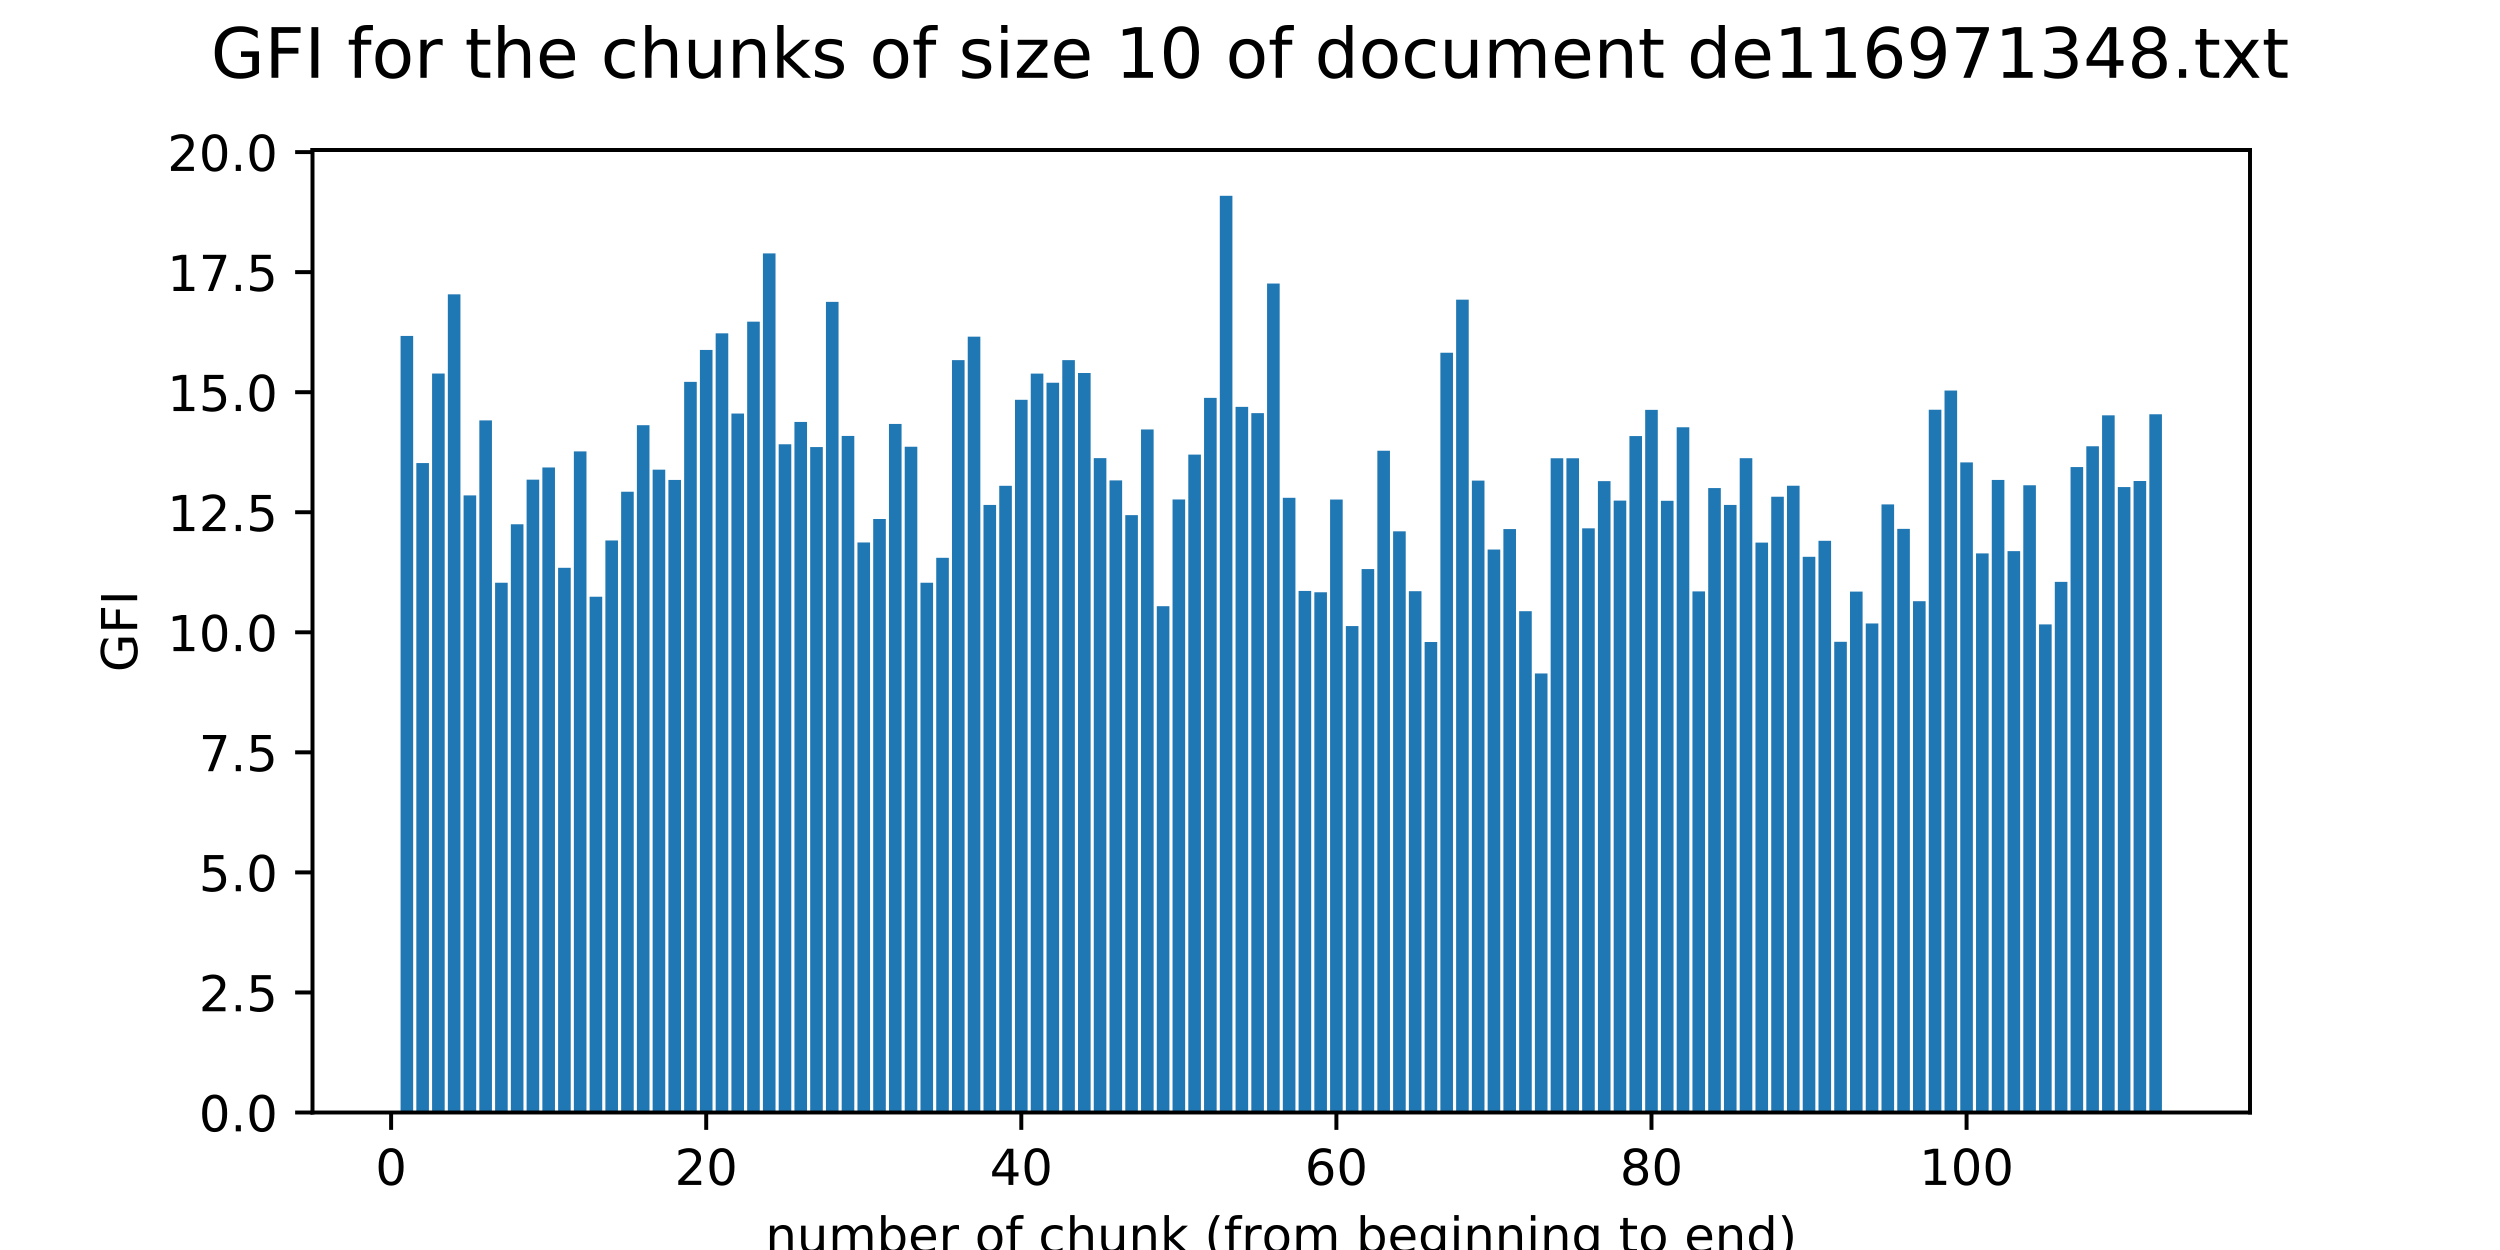 <?xml version="1.0" encoding="utf-8" standalone="no"?>
<!DOCTYPE svg PUBLIC "-//W3C//DTD SVG 1.1//EN"
  "http://www.w3.org/Graphics/SVG/1.1/DTD/svg11.dtd">
<!-- Created with matplotlib (http://matplotlib.org/) -->
<svg height="252pt" version="1.1" viewBox="0 0 504 252" width="504pt" xmlns="http://www.w3.org/2000/svg" xmlns:xlink="http://www.w3.org/1999/xlink">
 <defs>
  <style type="text/css">
*{stroke-linecap:butt;stroke-linejoin:round;}
  </style>
 </defs>
 <g id="figure_1">
  <g id="patch_1">
   <path d="M 0 252 
L 504 252 
L 504 0 
L 0 0 
z
" style="fill:#ffffff;"/>
  </g>
  <g id="axes_1">
   <g id="patch_2">
    <path d="M 63 224.28 
L 453.6 224.28 
L 453.6 30.24 
L 63 30.24 
z
" style="fill:#ffffff;"/>
   </g>
   <g id="patch_3">
    <path clip-path="url(#p2365c6e4b5)" d="M 80.755 224.28 
L 83.295 224.28 
L 83.295 67.727 
L 80.755 67.727 
z
" style="fill:#1f77b4;"/>
   </g>
   <g id="patch_4">
    <path clip-path="url(#p2365c6e4b5)" d="M 83.931 224.28 
L 86.472 224.28 
L 86.472 93.355 
L 83.931 93.355 
z
" style="fill:#1f77b4;"/>
   </g>
   <g id="patch_5">
    <path clip-path="url(#p2365c6e4b5)" d="M 87.107 224.28 
L 89.648 224.28 
L 89.648 75.307 
L 87.107 75.307 
z
" style="fill:#1f77b4;"/>
   </g>
   <g id="patch_6">
    <path clip-path="url(#p2365c6e4b5)" d="M 90.283 224.28 
L 92.824 224.28 
L 92.824 59.332 
L 90.283 59.332 
z
" style="fill:#1f77b4;"/>
   </g>
   <g id="patch_7">
    <path clip-path="url(#p2365c6e4b5)" d="M 93.459 224.28 
L 96 224.28 
L 96 99.871 
L 93.459 99.871 
z
" style="fill:#1f77b4;"/>
   </g>
   <g id="patch_8">
    <path clip-path="url(#p2365c6e4b5)" d="M 96.635 224.28 
L 99.176 224.28 
L 99.176 84.755 
L 96.635 84.755 
z
" style="fill:#1f77b4;"/>
   </g>
   <g id="patch_9">
    <path clip-path="url(#p2365c6e4b5)" d="M 99.811 224.28 
L 102.352 224.28 
L 102.352 117.476 
L 99.811 117.476 
z
" style="fill:#1f77b4;"/>
   </g>
   <g id="patch_10">
    <path clip-path="url(#p2365c6e4b5)" d="M 102.987 224.28 
L 105.528 224.28 
L 105.528 105.692 
L 102.987 105.692 
z
" style="fill:#1f77b4;"/>
   </g>
   <g id="patch_11">
    <path clip-path="url(#p2365c6e4b5)" d="M 106.164 224.28 
L 108.704 224.28 
L 108.704 96.697 
L 106.164 96.697 
z
" style="fill:#1f77b4;"/>
   </g>
   <g id="patch_12">
    <path clip-path="url(#p2365c6e4b5)" d="M 109.34 224.28 
L 111.881 224.28 
L 111.881 94.24 
L 109.34 94.24 
z
" style="fill:#1f77b4;"/>
   </g>
   <g id="patch_13">
    <path clip-path="url(#p2365c6e4b5)" d="M 112.516 224.28 
L 115.057 224.28 
L 115.057 114.471 
L 112.516 114.471 
z
" style="fill:#1f77b4;"/>
   </g>
   <g id="patch_14">
    <path clip-path="url(#p2365c6e4b5)" d="M 115.692 224.28 
L 118.233 224.28 
L 118.233 91.006 
L 115.692 91.006 
z
" style="fill:#1f77b4;"/>
   </g>
   <g id="patch_15">
    <path clip-path="url(#p2365c6e4b5)" d="M 118.868 224.28 
L 121.409 224.28 
L 121.409 120.308 
L 118.868 120.308 
z
" style="fill:#1f77b4;"/>
   </g>
   <g id="patch_16">
    <path clip-path="url(#p2365c6e4b5)" d="M 122.044 224.28 
L 124.585 224.28 
L 124.585 108.961 
L 122.044 108.961 
z
" style="fill:#1f77b4;"/>
   </g>
   <g id="patch_17">
    <path clip-path="url(#p2365c6e4b5)" d="M 125.22 224.28 
L 127.761 224.28 
L 127.761 99.132 
L 125.22 99.132 
z
" style="fill:#1f77b4;"/>
   </g>
   <g id="patch_18">
    <path clip-path="url(#p2365c6e4b5)" d="M 128.396 224.28 
L 130.937 224.28 
L 130.937 85.718 
L 128.396 85.718 
z
" style="fill:#1f77b4;"/>
   </g>
   <g id="patch_19">
    <path clip-path="url(#p2365c6e4b5)" d="M 131.573 224.28 
L 134.113 224.28 
L 134.113 94.682 
L 131.573 94.682 
z
" style="fill:#1f77b4;"/>
   </g>
   <g id="patch_20">
    <path clip-path="url(#p2365c6e4b5)" d="M 134.749 224.28 
L 137.29 224.28 
L 137.29 96.754 
L 134.749 96.754 
z
" style="fill:#1f77b4;"/>
   </g>
   <g id="patch_21">
    <path clip-path="url(#p2365c6e4b5)" d="M 137.925 224.28 
L 140.466 224.28 
L 140.466 76.98 
L 137.925 76.98 
z
" style="fill:#1f77b4;"/>
   </g>
   <g id="patch_22">
    <path clip-path="url(#p2365c6e4b5)" d="M 141.101 224.28 
L 143.642 224.28 
L 143.642 70.541 
L 141.101 70.541 
z
" style="fill:#1f77b4;"/>
   </g>
   <g id="patch_23">
    <path clip-path="url(#p2365c6e4b5)" d="M 144.277 224.28 
L 146.818 224.28 
L 146.818 67.194 
L 144.277 67.194 
z
" style="fill:#1f77b4;"/>
   </g>
   <g id="patch_24">
    <path clip-path="url(#p2365c6e4b5)" d="M 147.453 224.28 
L 149.994 224.28 
L 149.994 83.375 
L 147.453 83.375 
z
" style="fill:#1f77b4;"/>
   </g>
   <g id="patch_25">
    <path clip-path="url(#p2365c6e4b5)" d="M 150.629 224.28 
L 153.17 224.28 
L 153.17 64.846 
L 150.629 64.846 
z
" style="fill:#1f77b4;"/>
   </g>
   <g id="patch_26">
    <path clip-path="url(#p2365c6e4b5)" d="M 153.805 224.28 
L 156.346 224.28 
L 156.346 51.091 
L 153.805 51.091 
z
" style="fill:#1f77b4;"/>
   </g>
   <g id="patch_27">
    <path clip-path="url(#p2365c6e4b5)" d="M 156.982 224.28 
L 159.522 224.28 
L 159.522 89.563 
L 156.982 89.563 
z
" style="fill:#1f77b4;"/>
   </g>
   <g id="patch_28">
    <path clip-path="url(#p2365c6e4b5)" d="M 160.158 224.28 
L 162.699 224.28 
L 162.699 85.058 
L 160.158 85.058 
z
" style="fill:#1f77b4;"/>
   </g>
   <g id="patch_29">
    <path clip-path="url(#p2365c6e4b5)" d="M 163.334 224.28 
L 165.875 224.28 
L 165.875 90.127 
L 163.334 90.127 
z
" style="fill:#1f77b4;"/>
   </g>
   <g id="patch_30">
    <path clip-path="url(#p2365c6e4b5)" d="M 166.51 224.28 
L 169.051 224.28 
L 169.051 60.851 
L 166.51 60.851 
z
" style="fill:#1f77b4;"/>
   </g>
   <g id="patch_31">
    <path clip-path="url(#p2365c6e4b5)" d="M 169.686 224.28 
L 172.227 224.28 
L 172.227 87.883 
L 169.686 87.883 
z
" style="fill:#1f77b4;"/>
   </g>
   <g id="patch_32">
    <path clip-path="url(#p2365c6e4b5)" d="M 172.862 224.28 
L 175.403 224.28 
L 175.403 109.357 
L 172.862 109.357 
z
" style="fill:#1f77b4;"/>
   </g>
   <g id="patch_33">
    <path clip-path="url(#p2365c6e4b5)" d="M 176.038 224.28 
L 178.579 224.28 
L 178.579 104.624 
L 176.038 104.624 
z
" style="fill:#1f77b4;"/>
   </g>
   <g id="patch_34">
    <path clip-path="url(#p2365c6e4b5)" d="M 179.214 224.28 
L 181.755 224.28 
L 181.755 85.466 
L 179.214 85.466 
z
" style="fill:#1f77b4;"/>
   </g>
   <g id="patch_35">
    <path clip-path="url(#p2365c6e4b5)" d="M 182.391 224.28 
L 184.931 224.28 
L 184.931 90.065 
L 182.391 90.065 
z
" style="fill:#1f77b4;"/>
   </g>
   <g id="patch_36">
    <path clip-path="url(#p2365c6e4b5)" d="M 185.567 224.28 
L 188.108 224.28 
L 188.108 117.483 
L 185.567 117.483 
z
" style="fill:#1f77b4;"/>
   </g>
   <g id="patch_37">
    <path clip-path="url(#p2365c6e4b5)" d="M 188.743 224.28 
L 191.284 224.28 
L 191.284 112.446 
L 188.743 112.446 
z
" style="fill:#1f77b4;"/>
   </g>
   <g id="patch_38">
    <path clip-path="url(#p2365c6e4b5)" d="M 191.919 224.28 
L 194.46 224.28 
L 194.46 72.598 
L 191.919 72.598 
z
" style="fill:#1f77b4;"/>
   </g>
   <g id="patch_39">
    <path clip-path="url(#p2365c6e4b5)" d="M 195.095 224.28 
L 197.636 224.28 
L 197.636 67.871 
L 195.095 67.871 
z
" style="fill:#1f77b4;"/>
   </g>
   <g id="patch_40">
    <path clip-path="url(#p2365c6e4b5)" d="M 198.271 224.28 
L 200.812 224.28 
L 200.812 101.79 
L 198.271 101.79 
z
" style="fill:#1f77b4;"/>
   </g>
   <g id="patch_41">
    <path clip-path="url(#p2365c6e4b5)" d="M 201.447 224.28 
L 203.988 224.28 
L 203.988 97.931 
L 201.447 97.931 
z
" style="fill:#1f77b4;"/>
   </g>
   <g id="patch_42">
    <path clip-path="url(#p2365c6e4b5)" d="M 204.623 224.28 
L 207.164 224.28 
L 207.164 80.598 
L 204.623 80.598 
z
" style="fill:#1f77b4;"/>
   </g>
   <g id="patch_43">
    <path clip-path="url(#p2365c6e4b5)" d="M 207.8 224.28 
L 210.34 224.28 
L 210.34 75.319 
L 207.8 75.319 
z
" style="fill:#1f77b4;"/>
   </g>
   <g id="patch_44">
    <path clip-path="url(#p2365c6e4b5)" d="M 210.976 224.28 
L 213.517 224.28 
L 213.517 77.158 
L 210.976 77.158 
z
" style="fill:#1f77b4;"/>
   </g>
   <g id="patch_45">
    <path clip-path="url(#p2365c6e4b5)" d="M 214.152 224.28 
L 216.693 224.28 
L 216.693 72.604 
L 214.152 72.604 
z
" style="fill:#1f77b4;"/>
   </g>
   <g id="patch_46">
    <path clip-path="url(#p2365c6e4b5)" d="M 217.328 224.28 
L 219.869 224.28 
L 219.869 75.195 
L 217.328 75.195 
z
" style="fill:#1f77b4;"/>
   </g>
   <g id="patch_47">
    <path clip-path="url(#p2365c6e4b5)" d="M 220.504 224.28 
L 223.045 224.28 
L 223.045 92.362 
L 220.504 92.362 
z
" style="fill:#1f77b4;"/>
   </g>
   <g id="patch_48">
    <path clip-path="url(#p2365c6e4b5)" d="M 223.68 224.28 
L 226.221 224.28 
L 226.221 96.85 
L 223.68 96.85 
z
" style="fill:#1f77b4;"/>
   </g>
   <g id="patch_49">
    <path clip-path="url(#p2365c6e4b5)" d="M 226.856 224.28 
L 229.397 224.28 
L 229.397 103.845 
L 226.856 103.845 
z
" style="fill:#1f77b4;"/>
   </g>
   <g id="patch_50">
    <path clip-path="url(#p2365c6e4b5)" d="M 230.032 224.28 
L 232.573 224.28 
L 232.573 86.574 
L 230.032 86.574 
z
" style="fill:#1f77b4;"/>
   </g>
   <g id="patch_51">
    <path clip-path="url(#p2365c6e4b5)" d="M 233.209 224.28 
L 235.75 224.28 
L 235.75 122.212 
L 233.209 122.212 
z
" style="fill:#1f77b4;"/>
   </g>
   <g id="patch_52">
    <path clip-path="url(#p2365c6e4b5)" d="M 236.385 224.28 
L 238.926 224.28 
L 238.926 100.69 
L 236.385 100.69 
z
" style="fill:#1f77b4;"/>
   </g>
   <g id="patch_53">
    <path clip-path="url(#p2365c6e4b5)" d="M 239.561 224.28 
L 242.102 224.28 
L 242.102 91.647 
L 239.561 91.647 
z
" style="fill:#1f77b4;"/>
   </g>
   <g id="patch_54">
    <path clip-path="url(#p2365c6e4b5)" d="M 242.737 224.28 
L 245.278 224.28 
L 245.278 80.214 
L 242.737 80.214 
z
" style="fill:#1f77b4;"/>
   </g>
   <g id="patch_55">
    <path clip-path="url(#p2365c6e4b5)" d="M 245.913 224.28 
L 248.454 224.28 
L 248.454 39.48 
L 245.913 39.48 
z
" style="fill:#1f77b4;"/>
   </g>
   <g id="patch_56">
    <path clip-path="url(#p2365c6e4b5)" d="M 249.089 224.28 
L 251.63 224.28 
L 251.63 82.028 
L 249.089 82.028 
z
" style="fill:#1f77b4;"/>
   </g>
   <g id="patch_57">
    <path clip-path="url(#p2365c6e4b5)" d="M 252.265 224.28 
L 254.806 224.28 
L 254.806 83.29 
L 252.265 83.29 
z
" style="fill:#1f77b4;"/>
   </g>
   <g id="patch_58">
    <path clip-path="url(#p2365c6e4b5)" d="M 255.441 224.28 
L 257.982 224.28 
L 257.982 57.156 
L 255.441 57.156 
z
" style="fill:#1f77b4;"/>
   </g>
   <g id="patch_59">
    <path clip-path="url(#p2365c6e4b5)" d="M 258.618 224.28 
L 261.159 224.28 
L 261.159 100.361 
L 258.618 100.361 
z
" style="fill:#1f77b4;"/>
   </g>
   <g id="patch_60">
    <path clip-path="url(#p2365c6e4b5)" d="M 261.794 224.28 
L 264.335 224.28 
L 264.335 119.137 
L 261.794 119.137 
z
" style="fill:#1f77b4;"/>
   </g>
   <g id="patch_61">
    <path clip-path="url(#p2365c6e4b5)" d="M 264.97 224.28 
L 267.511 224.28 
L 267.511 119.399 
L 264.97 119.399 
z
" style="fill:#1f77b4;"/>
   </g>
   <g id="patch_62">
    <path clip-path="url(#p2365c6e4b5)" d="M 268.146 224.28 
L 270.687 224.28 
L 270.687 100.705 
L 268.146 100.705 
z
" style="fill:#1f77b4;"/>
   </g>
   <g id="patch_63">
    <path clip-path="url(#p2365c6e4b5)" d="M 271.322 224.28 
L 273.863 224.28 
L 273.863 126.22 
L 271.322 126.22 
z
" style="fill:#1f77b4;"/>
   </g>
   <g id="patch_64">
    <path clip-path="url(#p2365c6e4b5)" d="M 274.498 224.28 
L 277.039 224.28 
L 277.039 114.721 
L 274.498 114.721 
z
" style="fill:#1f77b4;"/>
   </g>
   <g id="patch_65">
    <path clip-path="url(#p2365c6e4b5)" d="M 277.674 224.28 
L 280.215 224.28 
L 280.215 90.864 
L 277.674 90.864 
z
" style="fill:#1f77b4;"/>
   </g>
   <g id="patch_66">
    <path clip-path="url(#p2365c6e4b5)" d="M 280.85 224.28 
L 283.391 224.28 
L 283.391 107.123 
L 280.85 107.123 
z
" style="fill:#1f77b4;"/>
   </g>
   <g id="patch_67">
    <path clip-path="url(#p2365c6e4b5)" d="M 284.027 224.28 
L 286.568 224.28 
L 286.568 119.19 
L 284.027 119.19 
z
" style="fill:#1f77b4;"/>
   </g>
   <g id="patch_68">
    <path clip-path="url(#p2365c6e4b5)" d="M 287.203 224.28 
L 289.744 224.28 
L 289.744 129.427 
L 287.203 129.427 
z
" style="fill:#1f77b4;"/>
   </g>
   <g id="patch_69">
    <path clip-path="url(#p2365c6e4b5)" d="M 290.379 224.28 
L 292.92 224.28 
L 292.92 71.107 
L 290.379 71.107 
z
" style="fill:#1f77b4;"/>
   </g>
   <g id="patch_70">
    <path clip-path="url(#p2365c6e4b5)" d="M 293.555 224.28 
L 296.096 224.28 
L 296.096 60.409 
L 293.555 60.409 
z
" style="fill:#1f77b4;"/>
   </g>
   <g id="patch_71">
    <path clip-path="url(#p2365c6e4b5)" d="M 296.731 224.28 
L 299.272 224.28 
L 299.272 96.889 
L 296.731 96.889 
z
" style="fill:#1f77b4;"/>
   </g>
   <g id="patch_72">
    <path clip-path="url(#p2365c6e4b5)" d="M 299.907 224.28 
L 302.448 224.28 
L 302.448 110.779 
L 299.907 110.779 
z
" style="fill:#1f77b4;"/>
   </g>
   <g id="patch_73">
    <path clip-path="url(#p2365c6e4b5)" d="M 303.083 224.28 
L 305.624 224.28 
L 305.624 106.657 
L 303.083 106.657 
z
" style="fill:#1f77b4;"/>
   </g>
   <g id="patch_74">
    <path clip-path="url(#p2365c6e4b5)" d="M 306.26 224.28 
L 308.8 224.28 
L 308.8 123.212 
L 306.26 123.212 
z
" style="fill:#1f77b4;"/>
   </g>
   <g id="patch_75">
    <path clip-path="url(#p2365c6e4b5)" d="M 309.436 224.28 
L 311.977 224.28 
L 311.977 135.775 
L 309.436 135.775 
z
" style="fill:#1f77b4;"/>
   </g>
   <g id="patch_76">
    <path clip-path="url(#p2365c6e4b5)" d="M 312.612 224.28 
L 315.153 224.28 
L 315.153 92.38 
L 312.612 92.38 
z
" style="fill:#1f77b4;"/>
   </g>
   <g id="patch_77">
    <path clip-path="url(#p2365c6e4b5)" d="M 315.788 224.28 
L 318.329 224.28 
L 318.329 92.389 
L 315.788 92.389 
z
" style="fill:#1f77b4;"/>
   </g>
   <g id="patch_78">
    <path clip-path="url(#p2365c6e4b5)" d="M 318.964 224.28 
L 321.505 224.28 
L 321.505 106.517 
L 318.964 106.517 
z
" style="fill:#1f77b4;"/>
   </g>
   <g id="patch_79">
    <path clip-path="url(#p2365c6e4b5)" d="M 322.14 224.28 
L 324.681 224.28 
L 324.681 96.995 
L 322.14 96.995 
z
" style="fill:#1f77b4;"/>
   </g>
   <g id="patch_80">
    <path clip-path="url(#p2365c6e4b5)" d="M 325.316 224.28 
L 327.857 224.28 
L 327.857 100.918 
L 325.316 100.918 
z
" style="fill:#1f77b4;"/>
   </g>
   <g id="patch_81">
    <path clip-path="url(#p2365c6e4b5)" d="M 328.492 224.28 
L 331.033 224.28 
L 331.033 87.911 
L 328.492 87.911 
z
" style="fill:#1f77b4;"/>
   </g>
   <g id="patch_82">
    <path clip-path="url(#p2365c6e4b5)" d="M 331.669 224.28 
L 334.209 224.28 
L 334.209 82.631 
L 331.669 82.631 
z
" style="fill:#1f77b4;"/>
   </g>
   <g id="patch_83">
    <path clip-path="url(#p2365c6e4b5)" d="M 334.845 224.28 
L 337.386 224.28 
L 337.386 100.965 
L 334.845 100.965 
z
" style="fill:#1f77b4;"/>
   </g>
   <g id="patch_84">
    <path clip-path="url(#p2365c6e4b5)" d="M 338.021 224.28 
L 340.562 224.28 
L 340.562 86.135 
L 338.021 86.135 
z
" style="fill:#1f77b4;"/>
   </g>
   <g id="patch_85">
    <path clip-path="url(#p2365c6e4b5)" d="M 341.197 224.28 
L 343.738 224.28 
L 343.738 119.22 
L 341.197 119.22 
z
" style="fill:#1f77b4;"/>
   </g>
   <g id="patch_86">
    <path clip-path="url(#p2365c6e4b5)" d="M 344.373 224.28 
L 346.914 224.28 
L 346.914 98.391 
L 344.373 98.391 
z
" style="fill:#1f77b4;"/>
   </g>
   <g id="patch_87">
    <path clip-path="url(#p2365c6e4b5)" d="M 347.549 224.28 
L 350.09 224.28 
L 350.09 101.79 
L 347.549 101.79 
z
" style="fill:#1f77b4;"/>
   </g>
   <g id="patch_88">
    <path clip-path="url(#p2365c6e4b5)" d="M 350.725 224.28 
L 353.266 224.28 
L 353.266 92.368 
L 350.725 92.368 
z
" style="fill:#1f77b4;"/>
   </g>
   <g id="patch_89">
    <path clip-path="url(#p2365c6e4b5)" d="M 353.901 224.28 
L 356.442 224.28 
L 356.442 109.389 
L 353.901 109.389 
z
" style="fill:#1f77b4;"/>
   </g>
   <g id="patch_90">
    <path clip-path="url(#p2365c6e4b5)" d="M 357.078 224.28 
L 359.618 224.28 
L 359.618 100.145 
L 357.078 100.145 
z
" style="fill:#1f77b4;"/>
   </g>
   <g id="patch_91">
    <path clip-path="url(#p2365c6e4b5)" d="M 360.254 224.28 
L 362.795 224.28 
L 362.795 97.926 
L 360.254 97.926 
z
" style="fill:#1f77b4;"/>
   </g>
   <g id="patch_92">
    <path clip-path="url(#p2365c6e4b5)" d="M 363.43 224.28 
L 365.971 224.28 
L 365.971 112.246 
L 363.43 112.246 
z
" style="fill:#1f77b4;"/>
   </g>
   <g id="patch_93">
    <path clip-path="url(#p2365c6e4b5)" d="M 366.606 224.28 
L 369.147 224.28 
L 369.147 109.022 
L 366.606 109.022 
z
" style="fill:#1f77b4;"/>
   </g>
   <g id="patch_94">
    <path clip-path="url(#p2365c6e4b5)" d="M 369.782 224.28 
L 372.323 224.28 
L 372.323 129.388 
L 369.782 129.388 
z
" style="fill:#1f77b4;"/>
   </g>
   <g id="patch_95">
    <path clip-path="url(#p2365c6e4b5)" d="M 372.958 224.28 
L 375.499 224.28 
L 375.499 119.273 
L 372.958 119.273 
z
" style="fill:#1f77b4;"/>
   </g>
   <g id="patch_96">
    <path clip-path="url(#p2365c6e4b5)" d="M 376.134 224.28 
L 378.675 224.28 
L 378.675 125.693 
L 376.134 125.693 
z
" style="fill:#1f77b4;"/>
   </g>
   <g id="patch_97">
    <path clip-path="url(#p2365c6e4b5)" d="M 379.31 224.28 
L 381.851 224.28 
L 381.851 101.684 
L 379.31 101.684 
z
" style="fill:#1f77b4;"/>
   </g>
   <g id="patch_98">
    <path clip-path="url(#p2365c6e4b5)" d="M 382.487 224.28 
L 385.027 224.28 
L 385.027 106.623 
L 382.487 106.623 
z
" style="fill:#1f77b4;"/>
   </g>
   <g id="patch_99">
    <path clip-path="url(#p2365c6e4b5)" d="M 385.663 224.28 
L 388.204 224.28 
L 388.204 121.204 
L 385.663 121.204 
z
" style="fill:#1f77b4;"/>
   </g>
   <g id="patch_100">
    <path clip-path="url(#p2365c6e4b5)" d="M 388.839 224.28 
L 391.38 224.28 
L 391.38 82.599 
L 388.839 82.599 
z
" style="fill:#1f77b4;"/>
   </g>
   <g id="patch_101">
    <path clip-path="url(#p2365c6e4b5)" d="M 392.015 224.28 
L 394.556 224.28 
L 394.556 78.725 
L 392.015 78.725 
z
" style="fill:#1f77b4;"/>
   </g>
   <g id="patch_102">
    <path clip-path="url(#p2365c6e4b5)" d="M 395.191 224.28 
L 397.732 224.28 
L 397.732 93.222 
L 395.191 93.222 
z
" style="fill:#1f77b4;"/>
   </g>
   <g id="patch_103">
    <path clip-path="url(#p2365c6e4b5)" d="M 398.367 224.28 
L 400.908 224.28 
L 400.908 111.56 
L 398.367 111.56 
z
" style="fill:#1f77b4;"/>
   </g>
   <g id="patch_104">
    <path clip-path="url(#p2365c6e4b5)" d="M 401.543 224.28 
L 404.084 224.28 
L 404.084 96.754 
L 401.543 96.754 
z
" style="fill:#1f77b4;"/>
   </g>
   <g id="patch_105">
    <path clip-path="url(#p2365c6e4b5)" d="M 404.719 224.28 
L 407.26 224.28 
L 407.26 111.102 
L 404.719 111.102 
z
" style="fill:#1f77b4;"/>
   </g>
   <g id="patch_106">
    <path clip-path="url(#p2365c6e4b5)" d="M 407.896 224.28 
L 410.436 224.28 
L 410.436 97.823 
L 407.896 97.823 
z
" style="fill:#1f77b4;"/>
   </g>
   <g id="patch_107">
    <path clip-path="url(#p2365c6e4b5)" d="M 411.072 224.28 
L 413.613 224.28 
L 413.613 125.881 
L 411.072 125.881 
z
" style="fill:#1f77b4;"/>
   </g>
   <g id="patch_108">
    <path clip-path="url(#p2365c6e4b5)" d="M 414.248 224.28 
L 416.789 224.28 
L 416.789 117.305 
L 414.248 117.305 
z
" style="fill:#1f77b4;"/>
   </g>
   <g id="patch_109">
    <path clip-path="url(#p2365c6e4b5)" d="M 417.424 224.28 
L 419.965 224.28 
L 419.965 94.166 
L 417.424 94.166 
z
" style="fill:#1f77b4;"/>
   </g>
   <g id="patch_110">
    <path clip-path="url(#p2365c6e4b5)" d="M 420.6 224.28 
L 423.141 224.28 
L 423.141 89.973 
L 420.6 89.973 
z
" style="fill:#1f77b4;"/>
   </g>
   <g id="patch_111">
    <path clip-path="url(#p2365c6e4b5)" d="M 423.776 224.28 
L 426.317 224.28 
L 426.317 83.736 
L 423.776 83.736 
z
" style="fill:#1f77b4;"/>
   </g>
   <g id="patch_112">
    <path clip-path="url(#p2365c6e4b5)" d="M 426.952 224.28 
L 429.493 224.28 
L 429.493 98.192 
L 426.952 98.192 
z
" style="fill:#1f77b4;"/>
   </g>
   <g id="patch_113">
    <path clip-path="url(#p2365c6e4b5)" d="M 430.128 224.28 
L 432.669 224.28 
L 432.669 96.972 
L 430.128 96.972 
z
" style="fill:#1f77b4;"/>
   </g>
   <g id="patch_114">
    <path clip-path="url(#p2365c6e4b5)" d="M 433.305 224.28 
L 435.845 224.28 
L 435.845 83.52 
L 433.305 83.52 
z
" style="fill:#1f77b4;"/>
   </g>
   <g id="matplotlib.axis_1">
    <g id="xtick_1">
     <g id="line2d_1">
      <defs>
       <path d="M 0 0 
L 0 3.5 
" id="mf4493d7c1b" style="stroke:#000000;stroke-width:0.8;"/>
      </defs>
      <g>
       <use style="stroke:#000000;stroke-width:0.8;" x="78.849" xlink:href="#mf4493d7c1b" y="224.28"/>
      </g>
     </g>
     <g id="text_1">
      <!-- 0 -->
      <defs>
       <path d="M 31.781 66.406 
Q 24.172 66.406 20.328 58.906 
Q 16.5 51.422 16.5 36.375 
Q 16.5 21.391 20.328 13.891 
Q 24.172 6.391 31.781 6.391 
Q 39.453 6.391 43.281 13.891 
Q 47.125 21.391 47.125 36.375 
Q 47.125 51.422 43.281 58.906 
Q 39.453 66.406 31.781 66.406 
z
M 31.781 74.219 
Q 44.047 74.219 50.516 64.516 
Q 56.984 54.828 56.984 36.375 
Q 56.984 17.969 50.516 8.266 
Q 44.047 -1.422 31.781 -1.422 
Q 19.531 -1.422 13.062 8.266 
Q 6.594 17.969 6.594 36.375 
Q 6.594 54.828 13.062 64.516 
Q 19.531 74.219 31.781 74.219 
z
" id="DejaVuSans-30"/>
      </defs>
      <g transform="translate(75.668 238.878)scale(0.1 -0.1)">
       <use xlink:href="#DejaVuSans-30"/>
      </g>
     </g>
    </g>
    <g id="xtick_2">
     <g id="line2d_2">
      <g>
       <use style="stroke:#000000;stroke-width:0.8;" x="142.371" xlink:href="#mf4493d7c1b" y="224.28"/>
      </g>
     </g>
     <g id="text_2">
      <!-- 20 -->
      <defs>
       <path d="M 19.188 8.297 
L 53.609 8.297 
L 53.609 0 
L 7.328 0 
L 7.328 8.297 
Q 12.938 14.109 22.625 23.891 
Q 32.328 33.688 34.812 36.531 
Q 39.547 41.844 41.422 45.531 
Q 43.312 49.219 43.312 52.781 
Q 43.312 58.594 39.234 62.25 
Q 35.156 65.922 28.609 65.922 
Q 23.969 65.922 18.812 64.312 
Q 13.672 62.703 7.812 59.422 
L 7.812 69.391 
Q 13.766 71.781 18.938 73 
Q 24.125 74.219 28.422 74.219 
Q 39.75 74.219 46.484 68.547 
Q 53.219 62.891 53.219 53.422 
Q 53.219 48.922 51.531 44.891 
Q 49.859 40.875 45.406 35.406 
Q 44.188 33.984 37.641 27.219 
Q 31.109 20.453 19.188 8.297 
z
" id="DejaVuSans-32"/>
      </defs>
      <g transform="translate(136.009 238.878)scale(0.1 -0.1)">
       <use xlink:href="#DejaVuSans-32"/>
       <use x="63.623" xlink:href="#DejaVuSans-30"/>
      </g>
     </g>
    </g>
    <g id="xtick_3">
     <g id="line2d_3">
      <g>
       <use style="stroke:#000000;stroke-width:0.8;" x="205.894" xlink:href="#mf4493d7c1b" y="224.28"/>
      </g>
     </g>
     <g id="text_3">
      <!-- 40 -->
      <defs>
       <path d="M 37.797 64.312 
L 12.891 25.391 
L 37.797 25.391 
z
M 35.203 72.906 
L 47.609 72.906 
L 47.609 25.391 
L 58.016 25.391 
L 58.016 17.188 
L 47.609 17.188 
L 47.609 0 
L 37.797 0 
L 37.797 17.188 
L 4.891 17.188 
L 4.891 26.703 
z
" id="DejaVuSans-34"/>
      </defs>
      <g transform="translate(199.531 238.878)scale(0.1 -0.1)">
       <use xlink:href="#DejaVuSans-34"/>
       <use x="63.623" xlink:href="#DejaVuSans-30"/>
      </g>
     </g>
    </g>
    <g id="xtick_4">
     <g id="line2d_4">
      <g>
       <use style="stroke:#000000;stroke-width:0.8;" x="269.416" xlink:href="#mf4493d7c1b" y="224.28"/>
      </g>
     </g>
     <g id="text_4">
      <!-- 60 -->
      <defs>
       <path d="M 33.016 40.375 
Q 26.375 40.375 22.484 35.828 
Q 18.609 31.297 18.609 23.391 
Q 18.609 15.531 22.484 10.953 
Q 26.375 6.391 33.016 6.391 
Q 39.656 6.391 43.531 10.953 
Q 47.406 15.531 47.406 23.391 
Q 47.406 31.297 43.531 35.828 
Q 39.656 40.375 33.016 40.375 
z
M 52.594 71.297 
L 52.594 62.312 
Q 48.875 64.062 45.094 64.984 
Q 41.312 65.922 37.594 65.922 
Q 27.828 65.922 22.672 59.328 
Q 17.531 52.734 16.797 39.406 
Q 19.672 43.656 24.016 45.922 
Q 28.375 48.188 33.594 48.188 
Q 44.578 48.188 50.953 41.516 
Q 57.328 34.859 57.328 23.391 
Q 57.328 12.156 50.688 5.359 
Q 44.047 -1.422 33.016 -1.422 
Q 20.359 -1.422 13.672 8.266 
Q 6.984 17.969 6.984 36.375 
Q 6.984 53.656 15.188 63.938 
Q 23.391 74.219 37.203 74.219 
Q 40.922 74.219 44.703 73.484 
Q 48.484 72.75 52.594 71.297 
z
" id="DejaVuSans-36"/>
      </defs>
      <g transform="translate(263.054 238.878)scale(0.1 -0.1)">
       <use xlink:href="#DejaVuSans-36"/>
       <use x="63.623" xlink:href="#DejaVuSans-30"/>
      </g>
     </g>
    </g>
    <g id="xtick_5">
     <g id="line2d_5">
      <g>
       <use style="stroke:#000000;stroke-width:0.8;" x="332.939" xlink:href="#mf4493d7c1b" y="224.28"/>
      </g>
     </g>
     <g id="text_5">
      <!-- 80 -->
      <defs>
       <path d="M 31.781 34.625 
Q 24.75 34.625 20.719 30.859 
Q 16.703 27.094 16.703 20.516 
Q 16.703 13.922 20.719 10.156 
Q 24.75 6.391 31.781 6.391 
Q 38.812 6.391 42.859 10.172 
Q 46.922 13.969 46.922 20.516 
Q 46.922 27.094 42.891 30.859 
Q 38.875 34.625 31.781 34.625 
z
M 21.922 38.812 
Q 15.578 40.375 12.031 44.719 
Q 8.5 49.078 8.5 55.328 
Q 8.5 64.062 14.719 69.141 
Q 20.953 74.219 31.781 74.219 
Q 42.672 74.219 48.875 69.141 
Q 55.078 64.062 55.078 55.328 
Q 55.078 49.078 51.531 44.719 
Q 48 40.375 41.703 38.812 
Q 48.828 37.156 52.797 32.312 
Q 56.781 27.484 56.781 20.516 
Q 56.781 9.906 50.312 4.234 
Q 43.844 -1.422 31.781 -1.422 
Q 19.734 -1.422 13.25 4.234 
Q 6.781 9.906 6.781 20.516 
Q 6.781 27.484 10.781 32.312 
Q 14.797 37.156 21.922 38.812 
z
M 18.312 54.391 
Q 18.312 48.734 21.844 45.562 
Q 25.391 42.391 31.781 42.391 
Q 38.141 42.391 41.719 45.562 
Q 45.312 48.734 45.312 54.391 
Q 45.312 60.062 41.719 63.234 
Q 38.141 66.406 31.781 66.406 
Q 25.391 66.406 21.844 63.234 
Q 18.312 60.062 18.312 54.391 
z
" id="DejaVuSans-38"/>
      </defs>
      <g transform="translate(326.576 238.878)scale(0.1 -0.1)">
       <use xlink:href="#DejaVuSans-38"/>
       <use x="63.623" xlink:href="#DejaVuSans-30"/>
      </g>
     </g>
    </g>
    <g id="xtick_6">
     <g id="line2d_6">
      <g>
       <use style="stroke:#000000;stroke-width:0.8;" x="396.461" xlink:href="#mf4493d7c1b" y="224.28"/>
      </g>
     </g>
     <g id="text_6">
      <!-- 100 -->
      <defs>
       <path d="M 12.406 8.297 
L 28.516 8.297 
L 28.516 63.922 
L 10.984 60.406 
L 10.984 69.391 
L 28.422 72.906 
L 38.281 72.906 
L 38.281 8.297 
L 54.391 8.297 
L 54.391 0 
L 12.406 0 
z
" id="DejaVuSans-31"/>
      </defs>
      <g transform="translate(386.918 238.878)scale(0.1 -0.1)">
       <use xlink:href="#DejaVuSans-31"/>
       <use x="63.623" xlink:href="#DejaVuSans-30"/>
       <use x="127.246" xlink:href="#DejaVuSans-30"/>
      </g>
     </g>
    </g>
    <g id="text_7">
     <!-- number of chunk (from beginning to end) -->
     <defs>
      <path d="M 54.891 33.016 
L 54.891 0 
L 45.906 0 
L 45.906 32.719 
Q 45.906 40.484 42.875 44.328 
Q 39.844 48.188 33.797 48.188 
Q 26.516 48.188 22.312 43.547 
Q 18.109 38.922 18.109 30.906 
L 18.109 0 
L 9.078 0 
L 9.078 54.688 
L 18.109 54.688 
L 18.109 46.188 
Q 21.344 51.125 25.703 53.562 
Q 30.078 56 35.797 56 
Q 45.219 56 50.047 50.172 
Q 54.891 44.344 54.891 33.016 
z
" id="DejaVuSans-6e"/>
      <path d="M 8.5 21.578 
L 8.5 54.688 
L 17.484 54.688 
L 17.484 21.922 
Q 17.484 14.156 20.5 10.266 
Q 23.531 6.391 29.594 6.391 
Q 36.859 6.391 41.078 11.031 
Q 45.312 15.672 45.312 23.688 
L 45.312 54.688 
L 54.297 54.688 
L 54.297 0 
L 45.312 0 
L 45.312 8.406 
Q 42.047 3.422 37.719 1 
Q 33.406 -1.422 27.688 -1.422 
Q 18.266 -1.422 13.375 4.438 
Q 8.5 10.297 8.5 21.578 
z
M 31.109 56 
z
" id="DejaVuSans-75"/>
      <path d="M 52 44.188 
Q 55.375 50.25 60.062 53.125 
Q 64.75 56 71.094 56 
Q 79.641 56 84.281 50.016 
Q 88.922 44.047 88.922 33.016 
L 88.922 0 
L 79.891 0 
L 79.891 32.719 
Q 79.891 40.578 77.094 44.375 
Q 74.312 48.188 68.609 48.188 
Q 61.625 48.188 57.562 43.547 
Q 53.516 38.922 53.516 30.906 
L 53.516 0 
L 44.484 0 
L 44.484 32.719 
Q 44.484 40.625 41.703 44.406 
Q 38.922 48.188 33.109 48.188 
Q 26.219 48.188 22.156 43.531 
Q 18.109 38.875 18.109 30.906 
L 18.109 0 
L 9.078 0 
L 9.078 54.688 
L 18.109 54.688 
L 18.109 46.188 
Q 21.188 51.219 25.484 53.609 
Q 29.781 56 35.688 56 
Q 41.656 56 45.828 52.969 
Q 50 49.953 52 44.188 
z
" id="DejaVuSans-6d"/>
      <path d="M 48.688 27.297 
Q 48.688 37.203 44.609 42.844 
Q 40.531 48.484 33.406 48.484 
Q 26.266 48.484 22.188 42.844 
Q 18.109 37.203 18.109 27.297 
Q 18.109 17.391 22.188 11.75 
Q 26.266 6.109 33.406 6.109 
Q 40.531 6.109 44.609 11.75 
Q 48.688 17.391 48.688 27.297 
z
M 18.109 46.391 
Q 20.953 51.266 25.266 53.625 
Q 29.594 56 35.594 56 
Q 45.562 56 51.781 48.094 
Q 58.016 40.188 58.016 27.297 
Q 58.016 14.406 51.781 6.484 
Q 45.562 -1.422 35.594 -1.422 
Q 29.594 -1.422 25.266 0.953 
Q 20.953 3.328 18.109 8.203 
L 18.109 0 
L 9.078 0 
L 9.078 75.984 
L 18.109 75.984 
z
" id="DejaVuSans-62"/>
      <path d="M 56.203 29.594 
L 56.203 25.203 
L 14.891 25.203 
Q 15.484 15.922 20.484 11.062 
Q 25.484 6.203 34.422 6.203 
Q 39.594 6.203 44.453 7.469 
Q 49.312 8.734 54.109 11.281 
L 54.109 2.781 
Q 49.266 0.734 44.188 -0.344 
Q 39.109 -1.422 33.891 -1.422 
Q 20.797 -1.422 13.156 6.188 
Q 5.516 13.812 5.516 26.812 
Q 5.516 40.234 12.766 48.109 
Q 20.016 56 32.328 56 
Q 43.359 56 49.781 48.891 
Q 56.203 41.797 56.203 29.594 
z
M 47.219 32.234 
Q 47.125 39.594 43.094 43.984 
Q 39.062 48.391 32.422 48.391 
Q 24.906 48.391 20.391 44.141 
Q 15.875 39.891 15.188 32.172 
z
" id="DejaVuSans-65"/>
      <path d="M 41.109 46.297 
Q 39.594 47.172 37.812 47.578 
Q 36.031 48 33.891 48 
Q 26.266 48 22.188 43.047 
Q 18.109 38.094 18.109 28.812 
L 18.109 0 
L 9.078 0 
L 9.078 54.688 
L 18.109 54.688 
L 18.109 46.188 
Q 20.953 51.172 25.484 53.578 
Q 30.031 56 36.531 56 
Q 37.453 56 38.578 55.875 
Q 39.703 55.766 41.062 55.516 
z
" id="DejaVuSans-72"/>
      <path id="DejaVuSans-20"/>
      <path d="M 30.609 48.391 
Q 23.391 48.391 19.188 42.75 
Q 14.984 37.109 14.984 27.297 
Q 14.984 17.484 19.156 11.844 
Q 23.344 6.203 30.609 6.203 
Q 37.797 6.203 41.984 11.859 
Q 46.188 17.531 46.188 27.297 
Q 46.188 37.016 41.984 42.703 
Q 37.797 48.391 30.609 48.391 
z
M 30.609 56 
Q 42.328 56 49.016 48.375 
Q 55.719 40.766 55.719 27.297 
Q 55.719 13.875 49.016 6.219 
Q 42.328 -1.422 30.609 -1.422 
Q 18.844 -1.422 12.172 6.219 
Q 5.516 13.875 5.516 27.297 
Q 5.516 40.766 12.172 48.375 
Q 18.844 56 30.609 56 
z
" id="DejaVuSans-6f"/>
      <path d="M 37.109 75.984 
L 37.109 68.5 
L 28.516 68.5 
Q 23.688 68.5 21.797 66.547 
Q 19.922 64.594 19.922 59.516 
L 19.922 54.688 
L 34.719 54.688 
L 34.719 47.703 
L 19.922 47.703 
L 19.922 0 
L 10.891 0 
L 10.891 47.703 
L 2.297 47.703 
L 2.297 54.688 
L 10.891 54.688 
L 10.891 58.5 
Q 10.891 67.625 15.141 71.797 
Q 19.391 75.984 28.609 75.984 
z
" id="DejaVuSans-66"/>
      <path d="M 48.781 52.594 
L 48.781 44.188 
Q 44.969 46.297 41.141 47.344 
Q 37.312 48.391 33.406 48.391 
Q 24.656 48.391 19.812 42.844 
Q 14.984 37.312 14.984 27.297 
Q 14.984 17.281 19.812 11.734 
Q 24.656 6.203 33.406 6.203 
Q 37.312 6.203 41.141 7.25 
Q 44.969 8.297 48.781 10.406 
L 48.781 2.094 
Q 45.016 0.344 40.984 -0.531 
Q 36.969 -1.422 32.422 -1.422 
Q 20.062 -1.422 12.781 6.344 
Q 5.516 14.109 5.516 27.297 
Q 5.516 40.672 12.859 48.328 
Q 20.219 56 33.016 56 
Q 37.156 56 41.109 55.141 
Q 45.062 54.297 48.781 52.594 
z
" id="DejaVuSans-63"/>
      <path d="M 54.891 33.016 
L 54.891 0 
L 45.906 0 
L 45.906 32.719 
Q 45.906 40.484 42.875 44.328 
Q 39.844 48.188 33.797 48.188 
Q 26.516 48.188 22.312 43.547 
Q 18.109 38.922 18.109 30.906 
L 18.109 0 
L 9.078 0 
L 9.078 75.984 
L 18.109 75.984 
L 18.109 46.188 
Q 21.344 51.125 25.703 53.562 
Q 30.078 56 35.797 56 
Q 45.219 56 50.047 50.172 
Q 54.891 44.344 54.891 33.016 
z
" id="DejaVuSans-68"/>
      <path d="M 9.078 75.984 
L 18.109 75.984 
L 18.109 31.109 
L 44.922 54.688 
L 56.391 54.688 
L 27.391 29.109 
L 57.625 0 
L 45.906 0 
L 18.109 26.703 
L 18.109 0 
L 9.078 0 
z
" id="DejaVuSans-6b"/>
      <path d="M 31 75.875 
Q 24.469 64.656 21.281 53.656 
Q 18.109 42.672 18.109 31.391 
Q 18.109 20.125 21.312 9.062 
Q 24.516 -2 31 -13.188 
L 23.188 -13.188 
Q 15.875 -1.703 12.234 9.375 
Q 8.594 20.453 8.594 31.391 
Q 8.594 42.281 12.203 53.312 
Q 15.828 64.359 23.188 75.875 
z
" id="DejaVuSans-28"/>
      <path d="M 45.406 27.984 
Q 45.406 37.75 41.375 43.109 
Q 37.359 48.484 30.078 48.484 
Q 22.859 48.484 18.828 43.109 
Q 14.797 37.75 14.797 27.984 
Q 14.797 18.266 18.828 12.891 
Q 22.859 7.516 30.078 7.516 
Q 37.359 7.516 41.375 12.891 
Q 45.406 18.266 45.406 27.984 
z
M 54.391 6.781 
Q 54.391 -7.172 48.188 -13.984 
Q 42 -20.797 29.203 -20.797 
Q 24.469 -20.797 20.266 -20.094 
Q 16.062 -19.391 12.109 -17.922 
L 12.109 -9.188 
Q 16.062 -11.328 19.922 -12.344 
Q 23.781 -13.375 27.781 -13.375 
Q 36.625 -13.375 41.016 -8.766 
Q 45.406 -4.156 45.406 5.172 
L 45.406 9.625 
Q 42.625 4.781 38.281 2.391 
Q 33.938 0 27.875 0 
Q 17.828 0 11.672 7.656 
Q 5.516 15.328 5.516 27.984 
Q 5.516 40.672 11.672 48.328 
Q 17.828 56 27.875 56 
Q 33.938 56 38.281 53.609 
Q 42.625 51.219 45.406 46.391 
L 45.406 54.688 
L 54.391 54.688 
z
" id="DejaVuSans-67"/>
      <path d="M 9.422 54.688 
L 18.406 54.688 
L 18.406 0 
L 9.422 0 
z
M 9.422 75.984 
L 18.406 75.984 
L 18.406 64.594 
L 9.422 64.594 
z
" id="DejaVuSans-69"/>
      <path d="M 18.312 70.219 
L 18.312 54.688 
L 36.812 54.688 
L 36.812 47.703 
L 18.312 47.703 
L 18.312 18.016 
Q 18.312 11.328 20.141 9.422 
Q 21.969 7.516 27.594 7.516 
L 36.812 7.516 
L 36.812 0 
L 27.594 0 
Q 17.188 0 13.234 3.875 
Q 9.281 7.766 9.281 18.016 
L 9.281 47.703 
L 2.688 47.703 
L 2.688 54.688 
L 9.281 54.688 
L 9.281 70.219 
z
" id="DejaVuSans-74"/>
      <path d="M 45.406 46.391 
L 45.406 75.984 
L 54.391 75.984 
L 54.391 0 
L 45.406 0 
L 45.406 8.203 
Q 42.578 3.328 38.25 0.953 
Q 33.938 -1.422 27.875 -1.422 
Q 17.969 -1.422 11.734 6.484 
Q 5.516 14.406 5.516 27.297 
Q 5.516 40.188 11.734 48.094 
Q 17.969 56 27.875 56 
Q 33.938 56 38.25 53.625 
Q 42.578 51.266 45.406 46.391 
z
M 14.797 27.297 
Q 14.797 17.391 18.875 11.75 
Q 22.953 6.109 30.078 6.109 
Q 37.203 6.109 41.297 11.75 
Q 45.406 17.391 45.406 27.297 
Q 45.406 37.203 41.297 42.844 
Q 37.203 48.484 30.078 48.484 
Q 22.953 48.484 18.875 42.844 
Q 14.797 37.203 14.797 27.297 
z
" id="DejaVuSans-64"/>
      <path d="M 8.016 75.875 
L 15.828 75.875 
Q 23.141 64.359 26.781 53.312 
Q 30.422 42.281 30.422 31.391 
Q 30.422 20.453 26.781 9.375 
Q 23.141 -1.703 15.828 -13.188 
L 8.016 -13.188 
Q 14.5 -2 17.703 9.062 
Q 20.906 20.125 20.906 31.391 
Q 20.906 42.672 17.703 53.656 
Q 14.5 64.656 8.016 75.875 
z
" id="DejaVuSans-29"/>
     </defs>
     <g transform="translate(154.313 252.557)scale(0.1 -0.1)">
      <use xlink:href="#DejaVuSans-6e"/>
      <use x="63.379" xlink:href="#DejaVuSans-75"/>
      <use x="126.758" xlink:href="#DejaVuSans-6d"/>
      <use x="224.17" xlink:href="#DejaVuSans-62"/>
      <use x="287.646" xlink:href="#DejaVuSans-65"/>
      <use x="349.17" xlink:href="#DejaVuSans-72"/>
      <use x="390.283" xlink:href="#DejaVuSans-20"/>
      <use x="422.07" xlink:href="#DejaVuSans-6f"/>
      <use x="483.252" xlink:href="#DejaVuSans-66"/>
      <use x="518.457" xlink:href="#DejaVuSans-20"/>
      <use x="550.244" xlink:href="#DejaVuSans-63"/>
      <use x="605.225" xlink:href="#DejaVuSans-68"/>
      <use x="668.604" xlink:href="#DejaVuSans-75"/>
      <use x="731.982" xlink:href="#DejaVuSans-6e"/>
      <use x="795.361" xlink:href="#DejaVuSans-6b"/>
      <use x="853.271" xlink:href="#DejaVuSans-20"/>
      <use x="885.059" xlink:href="#DejaVuSans-28"/>
      <use x="924.072" xlink:href="#DejaVuSans-66"/>
      <use x="959.277" xlink:href="#DejaVuSans-72"/>
      <use x="1000.359" xlink:href="#DejaVuSans-6f"/>
      <use x="1061.541" xlink:href="#DejaVuSans-6d"/>
      <use x="1158.953" xlink:href="#DejaVuSans-20"/>
      <use x="1190.74" xlink:href="#DejaVuSans-62"/>
      <use x="1254.217" xlink:href="#DejaVuSans-65"/>
      <use x="1315.74" xlink:href="#DejaVuSans-67"/>
      <use x="1379.217" xlink:href="#DejaVuSans-69"/>
      <use x="1407" xlink:href="#DejaVuSans-6e"/>
      <use x="1470.379" xlink:href="#DejaVuSans-6e"/>
      <use x="1533.758" xlink:href="#DejaVuSans-69"/>
      <use x="1561.541" xlink:href="#DejaVuSans-6e"/>
      <use x="1624.92" xlink:href="#DejaVuSans-67"/>
      <use x="1688.396" xlink:href="#DejaVuSans-20"/>
      <use x="1720.184" xlink:href="#DejaVuSans-74"/>
      <use x="1759.393" xlink:href="#DejaVuSans-6f"/>
      <use x="1820.574" xlink:href="#DejaVuSans-20"/>
      <use x="1852.361" xlink:href="#DejaVuSans-65"/>
      <use x="1913.885" xlink:href="#DejaVuSans-6e"/>
      <use x="1977.264" xlink:href="#DejaVuSans-64"/>
      <use x="2040.74" xlink:href="#DejaVuSans-29"/>
     </g>
    </g>
   </g>
   <g id="matplotlib.axis_2">
    <g id="ytick_1">
     <g id="line2d_7">
      <defs>
       <path d="M 0 0 
L -3.5 0 
" id="m6300319f15" style="stroke:#000000;stroke-width:0.8;"/>
      </defs>
      <g>
       <use style="stroke:#000000;stroke-width:0.8;" x="63" xlink:href="#m6300319f15" y="224.28"/>
      </g>
     </g>
     <g id="text_8">
      <!-- 0.0 -->
      <defs>
       <path d="M 10.688 12.406 
L 21 12.406 
L 21 0 
L 10.688 0 
z
" id="DejaVuSans-2e"/>
      </defs>
      <g transform="translate(40.097 228.079)scale(0.1 -0.1)">
       <use xlink:href="#DejaVuSans-30"/>
       <use x="63.623" xlink:href="#DejaVuSans-2e"/>
       <use x="95.41" xlink:href="#DejaVuSans-30"/>
      </g>
     </g>
    </g>
    <g id="ytick_2">
     <g id="line2d_8">
      <g>
       <use style="stroke:#000000;stroke-width:0.8;" x="63" xlink:href="#m6300319f15" y="200.078"/>
      </g>
     </g>
     <g id="text_9">
      <!-- 2.5 -->
      <defs>
       <path d="M 10.797 72.906 
L 49.516 72.906 
L 49.516 64.594 
L 19.828 64.594 
L 19.828 46.734 
Q 21.969 47.469 24.109 47.828 
Q 26.266 48.188 28.422 48.188 
Q 40.625 48.188 47.75 41.5 
Q 54.891 34.812 54.891 23.391 
Q 54.891 11.625 47.562 5.094 
Q 40.234 -1.422 26.906 -1.422 
Q 22.312 -1.422 17.547 -0.641 
Q 12.797 0.141 7.719 1.703 
L 7.719 11.625 
Q 12.109 9.234 16.797 8.062 
Q 21.484 6.891 26.703 6.891 
Q 35.156 6.891 40.078 11.328 
Q 45.016 15.766 45.016 23.391 
Q 45.016 31 40.078 35.438 
Q 35.156 39.891 26.703 39.891 
Q 22.75 39.891 18.812 39.016 
Q 14.891 38.141 10.797 36.281 
z
" id="DejaVuSans-35"/>
      </defs>
      <g transform="translate(40.097 203.877)scale(0.1 -0.1)">
       <use xlink:href="#DejaVuSans-32"/>
       <use x="63.623" xlink:href="#DejaVuSans-2e"/>
       <use x="95.41" xlink:href="#DejaVuSans-35"/>
      </g>
     </g>
    </g>
    <g id="ytick_3">
     <g id="line2d_9">
      <g>
       <use style="stroke:#000000;stroke-width:0.8;" x="63" xlink:href="#m6300319f15" y="175.876"/>
      </g>
     </g>
     <g id="text_10">
      <!-- 5.0 -->
      <g transform="translate(40.097 179.675)scale(0.1 -0.1)">
       <use xlink:href="#DejaVuSans-35"/>
       <use x="63.623" xlink:href="#DejaVuSans-2e"/>
       <use x="95.41" xlink:href="#DejaVuSans-30"/>
      </g>
     </g>
    </g>
    <g id="ytick_4">
     <g id="line2d_10">
      <g>
       <use style="stroke:#000000;stroke-width:0.8;" x="63" xlink:href="#m6300319f15" y="151.673"/>
      </g>
     </g>
     <g id="text_11">
      <!-- 7.5 -->
      <defs>
       <path d="M 8.203 72.906 
L 55.078 72.906 
L 55.078 68.703 
L 28.609 0 
L 18.312 0 
L 43.219 64.594 
L 8.203 64.594 
z
" id="DejaVuSans-37"/>
      </defs>
      <g transform="translate(40.097 155.473)scale(0.1 -0.1)">
       <use xlink:href="#DejaVuSans-37"/>
       <use x="63.623" xlink:href="#DejaVuSans-2e"/>
       <use x="95.41" xlink:href="#DejaVuSans-35"/>
      </g>
     </g>
    </g>
    <g id="ytick_5">
     <g id="line2d_11">
      <g>
       <use style="stroke:#000000;stroke-width:0.8;" x="63" xlink:href="#m6300319f15" y="127.471"/>
      </g>
     </g>
     <g id="text_12">
      <!-- 10.0 -->
      <g transform="translate(33.734 131.271)scale(0.1 -0.1)">
       <use xlink:href="#DejaVuSans-31"/>
       <use x="63.623" xlink:href="#DejaVuSans-30"/>
       <use x="127.246" xlink:href="#DejaVuSans-2e"/>
       <use x="159.033" xlink:href="#DejaVuSans-30"/>
      </g>
     </g>
    </g>
    <g id="ytick_6">
     <g id="line2d_12">
      <g>
       <use style="stroke:#000000;stroke-width:0.8;" x="63" xlink:href="#m6300319f15" y="103.269"/>
      </g>
     </g>
     <g id="text_13">
      <!-- 12.5 -->
      <g transform="translate(33.734 107.068)scale(0.1 -0.1)">
       <use xlink:href="#DejaVuSans-31"/>
       <use x="63.623" xlink:href="#DejaVuSans-32"/>
       <use x="127.246" xlink:href="#DejaVuSans-2e"/>
       <use x="159.033" xlink:href="#DejaVuSans-35"/>
      </g>
     </g>
    </g>
    <g id="ytick_7">
     <g id="line2d_13">
      <g>
       <use style="stroke:#000000;stroke-width:0.8;" x="63" xlink:href="#m6300319f15" y="79.067"/>
      </g>
     </g>
     <g id="text_14">
      <!-- 15.0 -->
      <g transform="translate(33.734 82.866)scale(0.1 -0.1)">
       <use xlink:href="#DejaVuSans-31"/>
       <use x="63.623" xlink:href="#DejaVuSans-35"/>
       <use x="127.246" xlink:href="#DejaVuSans-2e"/>
       <use x="159.033" xlink:href="#DejaVuSans-30"/>
      </g>
     </g>
    </g>
    <g id="ytick_8">
     <g id="line2d_14">
      <g>
       <use style="stroke:#000000;stroke-width:0.8;" x="63" xlink:href="#m6300319f15" y="54.865"/>
      </g>
     </g>
     <g id="text_15">
      <!-- 17.5 -->
      <g transform="translate(33.734 58.664)scale(0.1 -0.1)">
       <use xlink:href="#DejaVuSans-31"/>
       <use x="63.623" xlink:href="#DejaVuSans-37"/>
       <use x="127.246" xlink:href="#DejaVuSans-2e"/>
       <use x="159.033" xlink:href="#DejaVuSans-35"/>
      </g>
     </g>
    </g>
    <g id="ytick_9">
     <g id="line2d_15">
      <g>
       <use style="stroke:#000000;stroke-width:0.8;" x="63" xlink:href="#m6300319f15" y="30.663"/>
      </g>
     </g>
     <g id="text_16">
      <!-- 20.0 -->
      <g transform="translate(33.734 34.462)scale(0.1 -0.1)">
       <use xlink:href="#DejaVuSans-32"/>
       <use x="63.623" xlink:href="#DejaVuSans-30"/>
       <use x="127.246" xlink:href="#DejaVuSans-2e"/>
       <use x="159.033" xlink:href="#DejaVuSans-30"/>
      </g>
     </g>
    </g>
    <g id="text_17">
     <!-- GFI -->
     <defs>
      <path d="M 59.516 10.406 
L 59.516 29.984 
L 43.406 29.984 
L 43.406 38.094 
L 69.281 38.094 
L 69.281 6.781 
Q 63.578 2.734 56.688 0.656 
Q 49.812 -1.422 42 -1.422 
Q 24.906 -1.422 15.25 8.562 
Q 5.609 18.562 5.609 36.375 
Q 5.609 54.25 15.25 64.234 
Q 24.906 74.219 42 74.219 
Q 49.125 74.219 55.547 72.453 
Q 61.969 70.703 67.391 67.281 
L 67.391 56.781 
Q 61.922 61.422 55.766 63.766 
Q 49.609 66.109 42.828 66.109 
Q 29.438 66.109 22.719 58.641 
Q 16.016 51.172 16.016 36.375 
Q 16.016 21.625 22.719 14.156 
Q 29.438 6.688 42.828 6.688 
Q 48.047 6.688 52.141 7.594 
Q 56.25 8.5 59.516 10.406 
z
" id="DejaVuSans-47"/>
      <path d="M 9.812 72.906 
L 51.703 72.906 
L 51.703 64.594 
L 19.672 64.594 
L 19.672 43.109 
L 48.578 43.109 
L 48.578 34.812 
L 19.672 34.812 
L 19.672 0 
L 9.812 0 
z
" id="DejaVuSans-46"/>
      <path d="M 9.812 72.906 
L 19.672 72.906 
L 19.672 0 
L 9.812 0 
z
" id="DejaVuSans-49"/>
     </defs>
     <g transform="translate(27.655 135.485)rotate(-90)scale(0.1 -0.1)">
      <use xlink:href="#DejaVuSans-47"/>
      <use x="77.49" xlink:href="#DejaVuSans-46"/>
      <use x="135.01" xlink:href="#DejaVuSans-49"/>
     </g>
    </g>
   </g>
   <g id="patch_115">
    <path d="M 63 224.28 
L 63 30.24 
" style="fill:none;stroke:#000000;stroke-linecap:square;stroke-linejoin:miter;stroke-width:0.8;"/>
   </g>
   <g id="patch_116">
    <path d="M 453.6 224.28 
L 453.6 30.24 
" style="fill:none;stroke:#000000;stroke-linecap:square;stroke-linejoin:miter;stroke-width:0.8;"/>
   </g>
   <g id="patch_117">
    <path d="M 63 224.28 
L 453.6 224.28 
" style="fill:none;stroke:#000000;stroke-linecap:square;stroke-linejoin:miter;stroke-width:0.8;"/>
   </g>
   <g id="patch_118">
    <path d="M 63 30.24 
L 453.6 30.24 
" style="fill:none;stroke:#000000;stroke-linecap:square;stroke-linejoin:miter;stroke-width:0.8;"/>
   </g>
  </g>
  <g id="text_18">
   <!-- GFI for the chunks of size 10 of document de116971348.txt -->
   <defs>
    <path d="M 44.281 53.078 
L 44.281 44.578 
Q 40.484 46.531 36.375 47.5 
Q 32.281 48.484 27.875 48.484 
Q 21.188 48.484 17.844 46.438 
Q 14.5 44.391 14.5 40.281 
Q 14.5 37.156 16.891 35.375 
Q 19.281 33.594 26.516 31.984 
L 29.594 31.297 
Q 39.156 29.25 43.188 25.516 
Q 47.219 21.781 47.219 15.094 
Q 47.219 7.469 41.188 3.016 
Q 35.156 -1.422 24.609 -1.422 
Q 20.219 -1.422 15.453 -0.562 
Q 10.688 0.297 5.422 2 
L 5.422 11.281 
Q 10.406 8.688 15.234 7.391 
Q 20.062 6.109 24.812 6.109 
Q 31.156 6.109 34.562 8.281 
Q 37.984 10.453 37.984 14.406 
Q 37.984 18.062 35.516 20.016 
Q 33.062 21.969 24.703 23.781 
L 21.578 24.516 
Q 13.234 26.266 9.516 29.906 
Q 5.812 33.547 5.812 39.891 
Q 5.812 47.609 11.281 51.797 
Q 16.75 56 26.812 56 
Q 31.781 56 36.172 55.266 
Q 40.578 54.547 44.281 53.078 
z
" id="DejaVuSans-73"/>
    <path d="M 5.516 54.688 
L 48.188 54.688 
L 48.188 46.484 
L 14.406 7.172 
L 48.188 7.172 
L 48.188 0 
L 4.297 0 
L 4.297 8.203 
L 38.094 47.516 
L 5.516 47.516 
z
" id="DejaVuSans-7a"/>
    <path d="M 10.984 1.516 
L 10.984 10.5 
Q 14.703 8.734 18.5 7.812 
Q 22.312 6.891 25.984 6.891 
Q 35.75 6.891 40.891 13.453 
Q 46.047 20.016 46.781 33.406 
Q 43.953 29.203 39.594 26.953 
Q 35.25 24.703 29.984 24.703 
Q 19.047 24.703 12.672 31.312 
Q 6.297 37.938 6.297 49.422 
Q 6.297 60.641 12.938 67.422 
Q 19.578 74.219 30.609 74.219 
Q 43.266 74.219 49.922 64.516 
Q 56.594 54.828 56.594 36.375 
Q 56.594 19.141 48.406 8.859 
Q 40.234 -1.422 26.422 -1.422 
Q 22.703 -1.422 18.891 -0.688 
Q 15.094 0.047 10.984 1.516 
z
M 30.609 32.422 
Q 37.25 32.422 41.125 36.953 
Q 45.016 41.5 45.016 49.422 
Q 45.016 57.281 41.125 61.844 
Q 37.25 66.406 30.609 66.406 
Q 23.969 66.406 20.094 61.844 
Q 16.219 57.281 16.219 49.422 
Q 16.219 41.5 20.094 36.953 
Q 23.969 32.422 30.609 32.422 
z
" id="DejaVuSans-39"/>
    <path d="M 40.578 39.312 
Q 47.656 37.797 51.625 33 
Q 55.609 28.219 55.609 21.188 
Q 55.609 10.406 48.188 4.484 
Q 40.766 -1.422 27.094 -1.422 
Q 22.516 -1.422 17.656 -0.516 
Q 12.797 0.391 7.625 2.203 
L 7.625 11.719 
Q 11.719 9.328 16.594 8.109 
Q 21.484 6.891 26.812 6.891 
Q 36.078 6.891 40.938 10.547 
Q 45.797 14.203 45.797 21.188 
Q 45.797 27.641 41.281 31.266 
Q 36.766 34.906 28.719 34.906 
L 20.219 34.906 
L 20.219 43.016 
L 29.109 43.016 
Q 36.375 43.016 40.234 45.922 
Q 44.094 48.828 44.094 54.297 
Q 44.094 59.906 40.109 62.906 
Q 36.141 65.922 28.719 65.922 
Q 24.656 65.922 20.016 65.031 
Q 15.375 64.156 9.812 62.312 
L 9.812 71.094 
Q 15.438 72.656 20.344 73.438 
Q 25.25 74.219 29.594 74.219 
Q 40.828 74.219 47.359 69.109 
Q 53.906 64.016 53.906 55.328 
Q 53.906 49.266 50.438 45.094 
Q 46.969 40.922 40.578 39.312 
z
" id="DejaVuSans-33"/>
    <path d="M 54.891 54.688 
L 35.109 28.078 
L 55.906 0 
L 45.312 0 
L 29.391 21.484 
L 13.484 0 
L 2.875 0 
L 24.125 28.609 
L 4.688 54.688 
L 15.281 54.688 
L 29.781 35.203 
L 44.281 54.688 
z
" id="DejaVuSans-78"/>
   </defs>
   <g transform="translate(42.509 15.678)scale(0.14 -0.14)">
    <use xlink:href="#DejaVuSans-47"/>
    <use x="77.49" xlink:href="#DejaVuSans-46"/>
    <use x="135.01" xlink:href="#DejaVuSans-49"/>
    <use x="164.502" xlink:href="#DejaVuSans-20"/>
    <use x="196.289" xlink:href="#DejaVuSans-66"/>
    <use x="231.494" xlink:href="#DejaVuSans-6f"/>
    <use x="292.676" xlink:href="#DejaVuSans-72"/>
    <use x="333.789" xlink:href="#DejaVuSans-20"/>
    <use x="365.576" xlink:href="#DejaVuSans-74"/>
    <use x="404.785" xlink:href="#DejaVuSans-68"/>
    <use x="468.164" xlink:href="#DejaVuSans-65"/>
    <use x="529.688" xlink:href="#DejaVuSans-20"/>
    <use x="561.475" xlink:href="#DejaVuSans-63"/>
    <use x="616.455" xlink:href="#DejaVuSans-68"/>
    <use x="679.834" xlink:href="#DejaVuSans-75"/>
    <use x="743.213" xlink:href="#DejaVuSans-6e"/>
    <use x="806.592" xlink:href="#DejaVuSans-6b"/>
    <use x="864.502" xlink:href="#DejaVuSans-73"/>
    <use x="916.602" xlink:href="#DejaVuSans-20"/>
    <use x="948.389" xlink:href="#DejaVuSans-6f"/>
    <use x="1009.57" xlink:href="#DejaVuSans-66"/>
    <use x="1044.775" xlink:href="#DejaVuSans-20"/>
    <use x="1076.562" xlink:href="#DejaVuSans-73"/>
    <use x="1128.662" xlink:href="#DejaVuSans-69"/>
    <use x="1156.445" xlink:href="#DejaVuSans-7a"/>
    <use x="1208.936" xlink:href="#DejaVuSans-65"/>
    <use x="1270.459" xlink:href="#DejaVuSans-20"/>
    <use x="1302.246" xlink:href="#DejaVuSans-31"/>
    <use x="1365.869" xlink:href="#DejaVuSans-30"/>
    <use x="1429.492" xlink:href="#DejaVuSans-20"/>
    <use x="1461.279" xlink:href="#DejaVuSans-6f"/>
    <use x="1522.461" xlink:href="#DejaVuSans-66"/>
    <use x="1557.666" xlink:href="#DejaVuSans-20"/>
    <use x="1589.453" xlink:href="#DejaVuSans-64"/>
    <use x="1652.93" xlink:href="#DejaVuSans-6f"/>
    <use x="1714.111" xlink:href="#DejaVuSans-63"/>
    <use x="1769.092" xlink:href="#DejaVuSans-75"/>
    <use x="1832.471" xlink:href="#DejaVuSans-6d"/>
    <use x="1929.883" xlink:href="#DejaVuSans-65"/>
    <use x="1991.406" xlink:href="#DejaVuSans-6e"/>
    <use x="2054.785" xlink:href="#DejaVuSans-74"/>
    <use x="2093.994" xlink:href="#DejaVuSans-20"/>
    <use x="2125.781" xlink:href="#DejaVuSans-64"/>
    <use x="2189.258" xlink:href="#DejaVuSans-65"/>
    <use x="2250.781" xlink:href="#DejaVuSans-31"/>
    <use x="2314.404" xlink:href="#DejaVuSans-31"/>
    <use x="2378.027" xlink:href="#DejaVuSans-36"/>
    <use x="2441.65" xlink:href="#DejaVuSans-39"/>
    <use x="2505.273" xlink:href="#DejaVuSans-37"/>
    <use x="2568.896" xlink:href="#DejaVuSans-31"/>
    <use x="2632.52" xlink:href="#DejaVuSans-33"/>
    <use x="2696.143" xlink:href="#DejaVuSans-34"/>
    <use x="2759.766" xlink:href="#DejaVuSans-38"/>
    <use x="2823.389" xlink:href="#DejaVuSans-2e"/>
    <use x="2855.176" xlink:href="#DejaVuSans-74"/>
    <use x="2894.385" xlink:href="#DejaVuSans-78"/>
    <use x="2953.564" xlink:href="#DejaVuSans-74"/>
   </g>
  </g>
 </g>
 <defs>
  <clipPath id="p2365c6e4b5">
   <rect height="194.04" width="390.6" x="63" y="30.24"/>
  </clipPath>
 </defs>
</svg>
